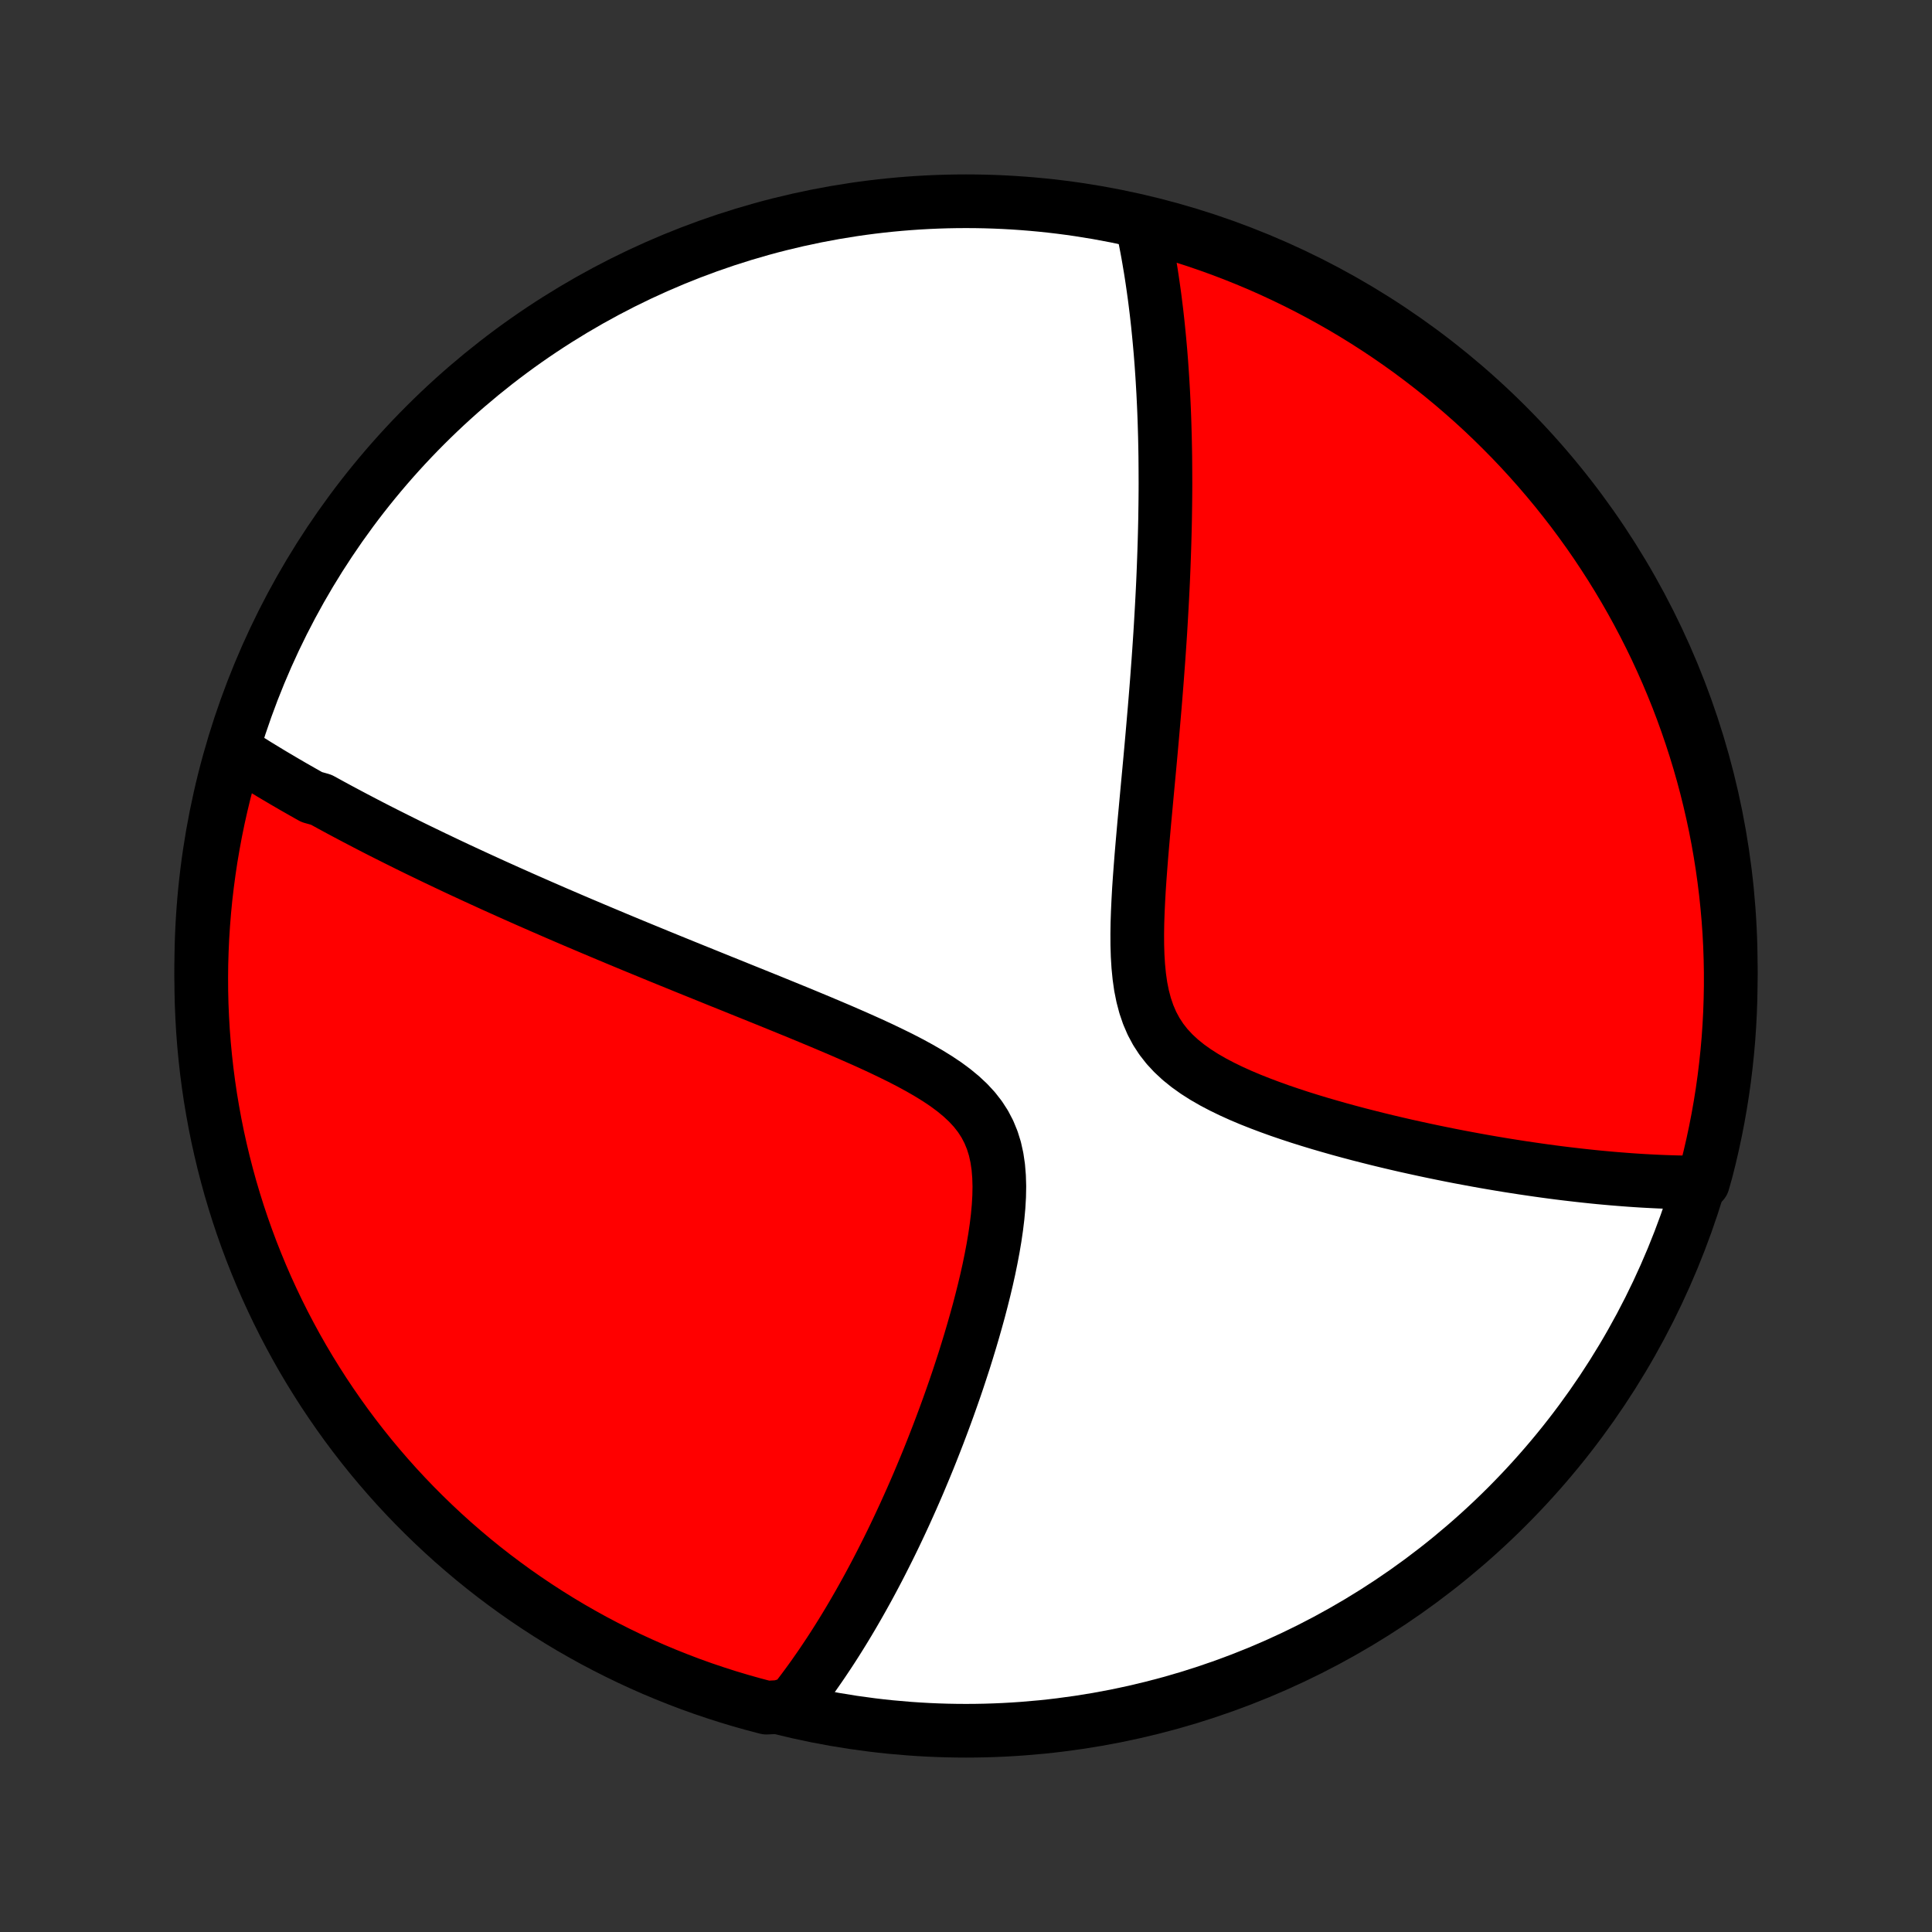<?xml version="1.0" encoding="utf-8" standalone="no"?>
<!DOCTYPE svg PUBLIC "-//W3C//DTD SVG 1.1//EN"
  "http://www.w3.org/Graphics/SVG/1.1/DTD/svg11.dtd">
<!-- Created with matplotlib (http://matplotlib.org/) -->
<svg height="72pt" version="1.1" viewBox="0 0 72 72" width="72pt" xmlns="http://www.w3.org/2000/svg" xmlns:xlink="http://www.w3.org/1999/xlink">
 <rect x="0" y="0" width="72" height="72" fill="#333333" stroke="none"/>
 <defs>
  <style type="text/css">
*{stroke-linecap:butt;stroke-linejoin:round;}
  </style>
 </defs>
 <g id="figure_1">
  <g id="patch_1">
   <path d="
M0 72
L72 72
L72 0
L0 0
z
" style="fill:none;"/>
  </g>
  <g id="axes_1">
   <g id="PatchCollection_1">
    <defs>
     <path d="
M36 -7.5
C43.558 -7.5 50.808 -10.503 56.153 -15.848
C61.497 -21.192 64.5 -28.442 64.5 -36
C64.5 -43.558 61.497 -50.808 56.153 -56.153
C50.808 -61.497 43.558 -64.5 36 -64.5
C28.442 -64.5 21.192 -61.497 15.848 -56.153
C10.503 -50.808 7.5 -43.558 7.5 -36
C7.5 -28.442 10.503 -21.192 15.848 -15.848
C21.192 -10.503 28.442 -7.5 36 -7.5
z
" id="C0_0_a811fe30f3"/>
     <path d="
M8.766 -44.004
L8.928 -43.899
L9.091 -43.795
L9.255 -43.692
L9.419 -43.59
L9.584 -43.487
L9.75 -43.386
L9.916 -43.285
L10.082 -43.184
L10.25 -43.084
L10.418 -42.985
L10.587 -42.885
L10.757 -42.786
L10.927 -42.687
L11.099 -42.589
L11.271 -42.491
L11.444 -42.393
L11.618 -42.295
L11.969 -42.197
L12.147 -42.1
L12.325 -42.002
L12.504 -41.905
L12.685 -41.807
L12.867 -41.71
L13.05 -41.613
L13.235 -41.515
L13.421 -41.418
L13.608 -41.32
L13.797 -41.222
L13.987 -41.124
L14.179 -41.026
L14.373 -40.928
L14.568 -40.83
L14.765 -40.731
L14.964 -40.632
L15.165 -40.532
L15.367 -40.432
L15.572 -40.332
L15.779 -40.232
L15.988 -40.131
L16.199 -40.029
L16.412 -39.928
L16.628 -39.825
L16.846 -39.722
L17.066 -39.618
L17.29 -39.514
L17.515 -39.41
L17.744 -39.304
L17.975 -39.198
L18.209 -39.091
L18.446 -38.983
L18.686 -38.875
L18.928 -38.766
L19.175 -38.656
L19.424 -38.545
L19.677 -38.433
L19.933 -38.321
L20.192 -38.207
L20.455 -38.093
L20.721 -37.977
L20.991 -37.861
L21.265 -37.743
L21.543 -37.624
L21.825 -37.505
L22.11 -37.384
L22.4 -37.262
L22.693 -37.139
L22.991 -37.014
L23.292 -36.889
L23.598 -36.762
L23.908 -36.634
L24.223 -36.505
L24.541 -36.374
L24.864 -36.242
L25.191 -36.109
L25.523 -35.974
L25.858 -35.838
L26.198 -35.701
L26.541 -35.562
L26.889 -35.421
L27.241 -35.28
L27.596 -35.136
L27.956 -34.991
L28.318 -34.845
L28.684 -34.697
L29.053 -34.547
L29.425 -34.395
L29.799 -34.242
L30.175 -34.086
L30.553 -33.929
L30.931 -33.769
L31.311 -33.608
L31.69 -33.443
L32.069 -33.276
L32.446 -33.107
L32.82 -32.934
L33.19 -32.757
L33.556 -32.577
L33.914 -32.392
L34.265 -32.201
L34.605 -32.005
L34.934 -31.802
L35.248 -31.592
L35.545 -31.372
L35.823 -31.143
L36.079 -30.904
L36.312 -30.652
L36.519 -30.387
L36.699 -30.109
L36.852 -29.816
L36.978 -29.509
L37.078 -29.189
L37.152 -28.855
L37.203 -28.51
L37.232 -28.154
L37.243 -27.789
L37.236 -27.416
L37.214 -27.037
L37.179 -26.654
L37.132 -26.266
L37.075 -25.877
L37.009 -25.486
L36.935 -25.095
L36.855 -24.704
L36.768 -24.314
L36.676 -23.926
L36.579 -23.54
L36.479 -23.157
L36.374 -22.777
L36.267 -22.401
L36.157 -22.028
L36.045 -21.66
L35.931 -21.295
L35.814 -20.936
L35.697 -20.581
L35.578 -20.231
L35.457 -19.885
L35.336 -19.545
L35.214 -19.21
L35.091 -18.88
L34.968 -18.555
L34.844 -18.235
L34.72 -17.92
L34.596 -17.61
L34.471 -17.306
L34.346 -17.007
L34.222 -16.712
L34.097 -16.423
L33.972 -16.138
L33.847 -15.859
L33.723 -15.584
L33.598 -15.314
L33.474 -15.049
L33.35 -14.788
L33.226 -14.532
L33.102 -14.28
L32.978 -14.033
L32.855 -13.79
L32.732 -13.551
L32.609 -13.316
L32.486 -13.085
L32.364 -12.858
L32.241 -12.635
L32.119 -12.416
L31.997 -12.2
L31.875 -11.988
L31.754 -11.78
L31.632 -11.574
L31.511 -11.373
L31.389 -11.174
L31.268 -10.979
L31.147 -10.787
L31.026 -10.598
L30.905 -10.412
L30.783 -10.229
L30.662 -10.048
L30.541 -9.871
L30.419 -9.696
L30.298 -9.523
L30.176 -9.354
L30.054 -9.187
L29.932 -9.022
L29.809 -8.86
L29.687 -8.7
L29.563 -8.542
L29.047 -8.387
L28.565 -8.361
L28.086 -8.487
L27.61 -8.621
L27.136 -8.763
L26.664 -8.914
L26.196 -9.072
L25.73 -9.239
L25.268 -9.415
L24.809 -9.598
L24.353 -9.789
L23.901 -9.989
L23.452 -10.196
L23.008 -10.411
L22.567 -10.634
L22.13 -10.864
L21.698 -11.103
L21.27 -11.348
L20.846 -11.602
L20.427 -11.863
L20.013 -12.131
L19.604 -12.406
L19.199 -12.689
L18.8 -12.979
L18.406 -13.275
L18.017 -13.579
L17.634 -13.889
L17.257 -14.207
L16.885 -14.53
L16.519 -14.861
L16.159 -15.198
L15.805 -15.541
L15.457 -15.89
L15.115 -16.246
L14.78 -16.607
L14.451 -16.975
L14.129 -17.348
L13.813 -17.727
L13.505 -18.111
L13.203 -18.501
L12.908 -18.896
L12.62 -19.297
L12.339 -19.703
L12.065 -20.113
L11.799 -20.529
L11.54 -20.948
L11.288 -21.373
L11.044 -21.802
L10.808 -22.236
L10.579 -22.673
L10.358 -23.115
L10.145 -23.561
L9.939 -24.01
L9.742 -24.463
L9.553 -24.92
L9.371 -25.38
L9.198 -25.843
L9.033 -26.309
L8.876 -26.778
L8.728 -27.25
L8.587 -27.725
L8.456 -28.202
L8.332 -28.682
L8.217 -29.164
L8.11 -29.648
L8.012 -30.134
L7.923 -30.621
L7.841 -31.11
L7.769 -31.601
L7.705 -32.093
L7.65 -32.587
L7.603 -33.081
L7.565 -33.576
L7.536 -34.072
L7.515 -34.569
L7.503 -35.066
L7.5 -35.563
L7.505 -36.06
L7.52 -36.558
L7.542 -37.055
L7.574 -37.552
L7.614 -38.048
L7.662 -38.544
L7.72 -39.039
L7.786 -39.533
L7.86 -40.026
L7.944 -40.518
L8.035 -41.008
L8.135 -41.497
L8.244 -41.984
L8.361 -42.47
L8.487 -42.953
z
" id="C0_1_4fc79b9531"/>
     <path d="
M42.546 -63.707
L42.588 -63.515
L42.628 -63.323
L42.667 -63.13
L42.705 -62.937
L42.742 -62.743
L42.778 -62.549
L42.812 -62.354
L42.845 -62.158
L42.878 -61.962
L42.909 -61.765
L42.939 -61.567
L42.968 -61.368
L42.996 -61.169
L43.024 -60.968
L43.05 -60.767
L43.075 -60.564
L43.1 -60.361
L43.123 -60.156
L43.146 -59.95
L43.167 -59.743
L43.188 -59.535
L43.208 -59.325
L43.227 -59.114
L43.246 -58.901
L43.263 -58.687
L43.28 -58.471
L43.295 -58.254
L43.31 -58.035
L43.324 -57.814
L43.337 -57.591
L43.35 -57.366
L43.361 -57.14
L43.372 -56.911
L43.382 -56.68
L43.391 -56.447
L43.399 -56.212
L43.406 -55.974
L43.413 -55.734
L43.418 -55.492
L43.423 -55.247
L43.427 -54.999
L43.429 -54.749
L43.431 -54.496
L43.432 -54.24
L43.433 -53.981
L43.432 -53.718
L43.43 -53.453
L43.427 -53.185
L43.423 -52.913
L43.419 -52.639
L43.413 -52.36
L43.406 -52.078
L43.398 -51.793
L43.389 -51.504
L43.379 -51.211
L43.368 -50.914
L43.356 -50.613
L43.343 -50.309
L43.328 -50
L43.312 -49.687
L43.295 -49.37
L43.277 -49.049
L43.258 -48.724
L43.238 -48.394
L43.216 -48.06
L43.193 -47.722
L43.169 -47.379
L43.143 -47.032
L43.117 -46.68
L43.089 -46.324
L43.06 -45.964
L43.03 -45.599
L42.998 -45.229
L42.966 -44.856
L42.933 -44.478
L42.899 -44.096
L42.864 -43.71
L42.828 -43.32
L42.791 -42.926
L42.754 -42.529
L42.717 -42.128
L42.68 -41.725
L42.642 -41.318
L42.606 -40.909
L42.57 -40.498
L42.535 -40.084
L42.503 -39.67
L42.472 -39.255
L42.444 -38.839
L42.421 -38.424
L42.402 -38.011
L42.388 -37.599
L42.382 -37.191
L42.384 -36.786
L42.396 -36.387
L42.42 -35.995
L42.458 -35.611
L42.511 -35.236
L42.584 -34.873
L42.676 -34.523
L42.791 -34.186
L42.929 -33.865
L43.092 -33.56
L43.28 -33.272
L43.493 -33
L43.73 -32.745
L43.989 -32.505
L44.268 -32.28
L44.565 -32.068
L44.877 -31.869
L45.203 -31.681
L45.54 -31.504
L45.886 -31.336
L46.24 -31.176
L46.6 -31.024
L46.964 -30.88
L47.331 -30.742
L47.7 -30.609
L48.071 -30.483
L48.441 -30.361
L48.812 -30.245
L49.181 -30.133
L49.549 -30.026
L49.915 -29.922
L50.278 -29.823
L50.639 -29.727
L50.996 -29.636
L51.35 -29.547
L51.701 -29.462
L52.048 -29.38
L52.391 -29.301
L52.73 -29.226
L53.065 -29.153
L53.395 -29.083
L53.722 -29.016
L54.044 -28.951
L54.361 -28.889
L54.675 -28.83
L54.983 -28.773
L55.288 -28.718
L55.588 -28.666
L55.884 -28.616
L56.176 -28.568
L56.463 -28.523
L56.746 -28.479
L57.026 -28.438
L57.301 -28.398
L57.572 -28.36
L57.839 -28.324
L58.102 -28.29
L58.361 -28.258
L58.617 -28.228
L58.869 -28.199
L59.117 -28.172
L59.362 -28.146
L59.603 -28.122
L59.842 -28.1
L60.076 -28.079
L60.308 -28.06
L60.537 -28.042
L60.762 -28.025
L60.985 -28.01
L61.204 -27.996
L61.421 -27.984
L61.636 -27.973
L61.847 -27.963
L62.056 -27.955
L62.262 -27.948
L62.466 -27.942
L62.668 -27.938
L62.867 -27.935
L63.065 -27.933
L63.465 -27.932
L63.594 -28.39
L63.714 -28.87
L63.826 -29.353
L63.929 -29.838
L64.024 -30.324
L64.11 -30.812
L64.188 -31.302
L64.257 -31.794
L64.317 -32.286
L64.369 -32.78
L64.413 -33.275
L64.447 -33.77
L64.473 -34.267
L64.49 -34.763
L64.499 -35.26
L64.499 -35.758
L64.49 -36.255
L64.473 -36.752
L64.447 -37.249
L64.412 -37.746
L64.368 -38.242
L64.316 -38.738
L64.255 -39.233
L64.186 -39.726
L64.108 -40.219
L64.022 -40.71
L63.927 -41.2
L63.823 -41.688
L63.711 -42.175
L63.591 -42.659
L63.462 -43.142
L63.325 -43.622
L63.179 -44.1
L63.025 -44.576
L62.863 -45.049
L62.693 -45.52
L62.515 -45.987
L62.328 -46.451
L62.134 -46.912
L61.931 -47.37
L61.721 -47.825
L61.503 -48.275
L61.277 -48.722
L61.043 -49.166
L60.802 -49.605
L60.553 -50.04
L60.297 -50.47
L60.033 -50.897
L59.762 -51.318
L59.484 -51.736
L59.199 -52.148
L58.906 -52.555
L58.607 -52.958
L58.3 -53.355
L57.987 -53.747
L57.667 -54.133
L57.341 -54.514
L57.008 -54.889
L56.669 -55.259
L56.323 -55.623
L55.971 -55.98
L55.614 -56.332
L55.25 -56.678
L54.88 -57.017
L54.504 -57.349
L54.123 -57.676
L53.737 -57.995
L53.345 -58.308
L52.947 -58.614
L52.545 -58.914
L52.137 -59.206
L51.725 -59.491
L51.308 -59.769
L50.886 -60.04
L50.459 -60.304
L50.029 -60.56
L49.593 -60.808
L49.154 -61.049
L48.711 -61.283
L48.264 -61.508
L47.813 -61.726
L47.358 -61.937
L46.901 -62.139
L46.439 -62.333
L45.975 -62.519
L45.508 -62.697
L45.037 -62.867
L44.564 -63.029
L44.088 -63.183
L43.61 -63.328
L43.13 -63.465
z
" id="C0_2_5fce0230bc"/>
    </defs>
    <g clip-path="url(#p1bffca34e9)">
     <use style="fill:#ffffff;stroke:#000000;stroke-width:2.0;" x="0.0" xlink:href="#C0_0_a811fe30f3" y="72.0"/>
    </g>
    <g clip-path="url(#p1bffca34e9)">
     <use style="fill:#ff0000;stroke:#000000;stroke-width:2.0;" x="0.0" xlink:href="#C0_1_4fc79b9531" y="72.0"/>
    </g>
    <g clip-path="url(#p1bffca34e9)">
     <use style="fill:#ff0000;stroke:#000000;stroke-width:2.0;" x="0.0" xlink:href="#C0_2_5fce0230bc" y="72.0"/>
    </g>
   </g>
  </g>
 </g>
 <defs>
  <clipPath id="p1bffca34e9">
   <rect height="72.0" width="72.0" x="0.0" y="0.0"/>
  </clipPath>
 </defs>
</svg>
